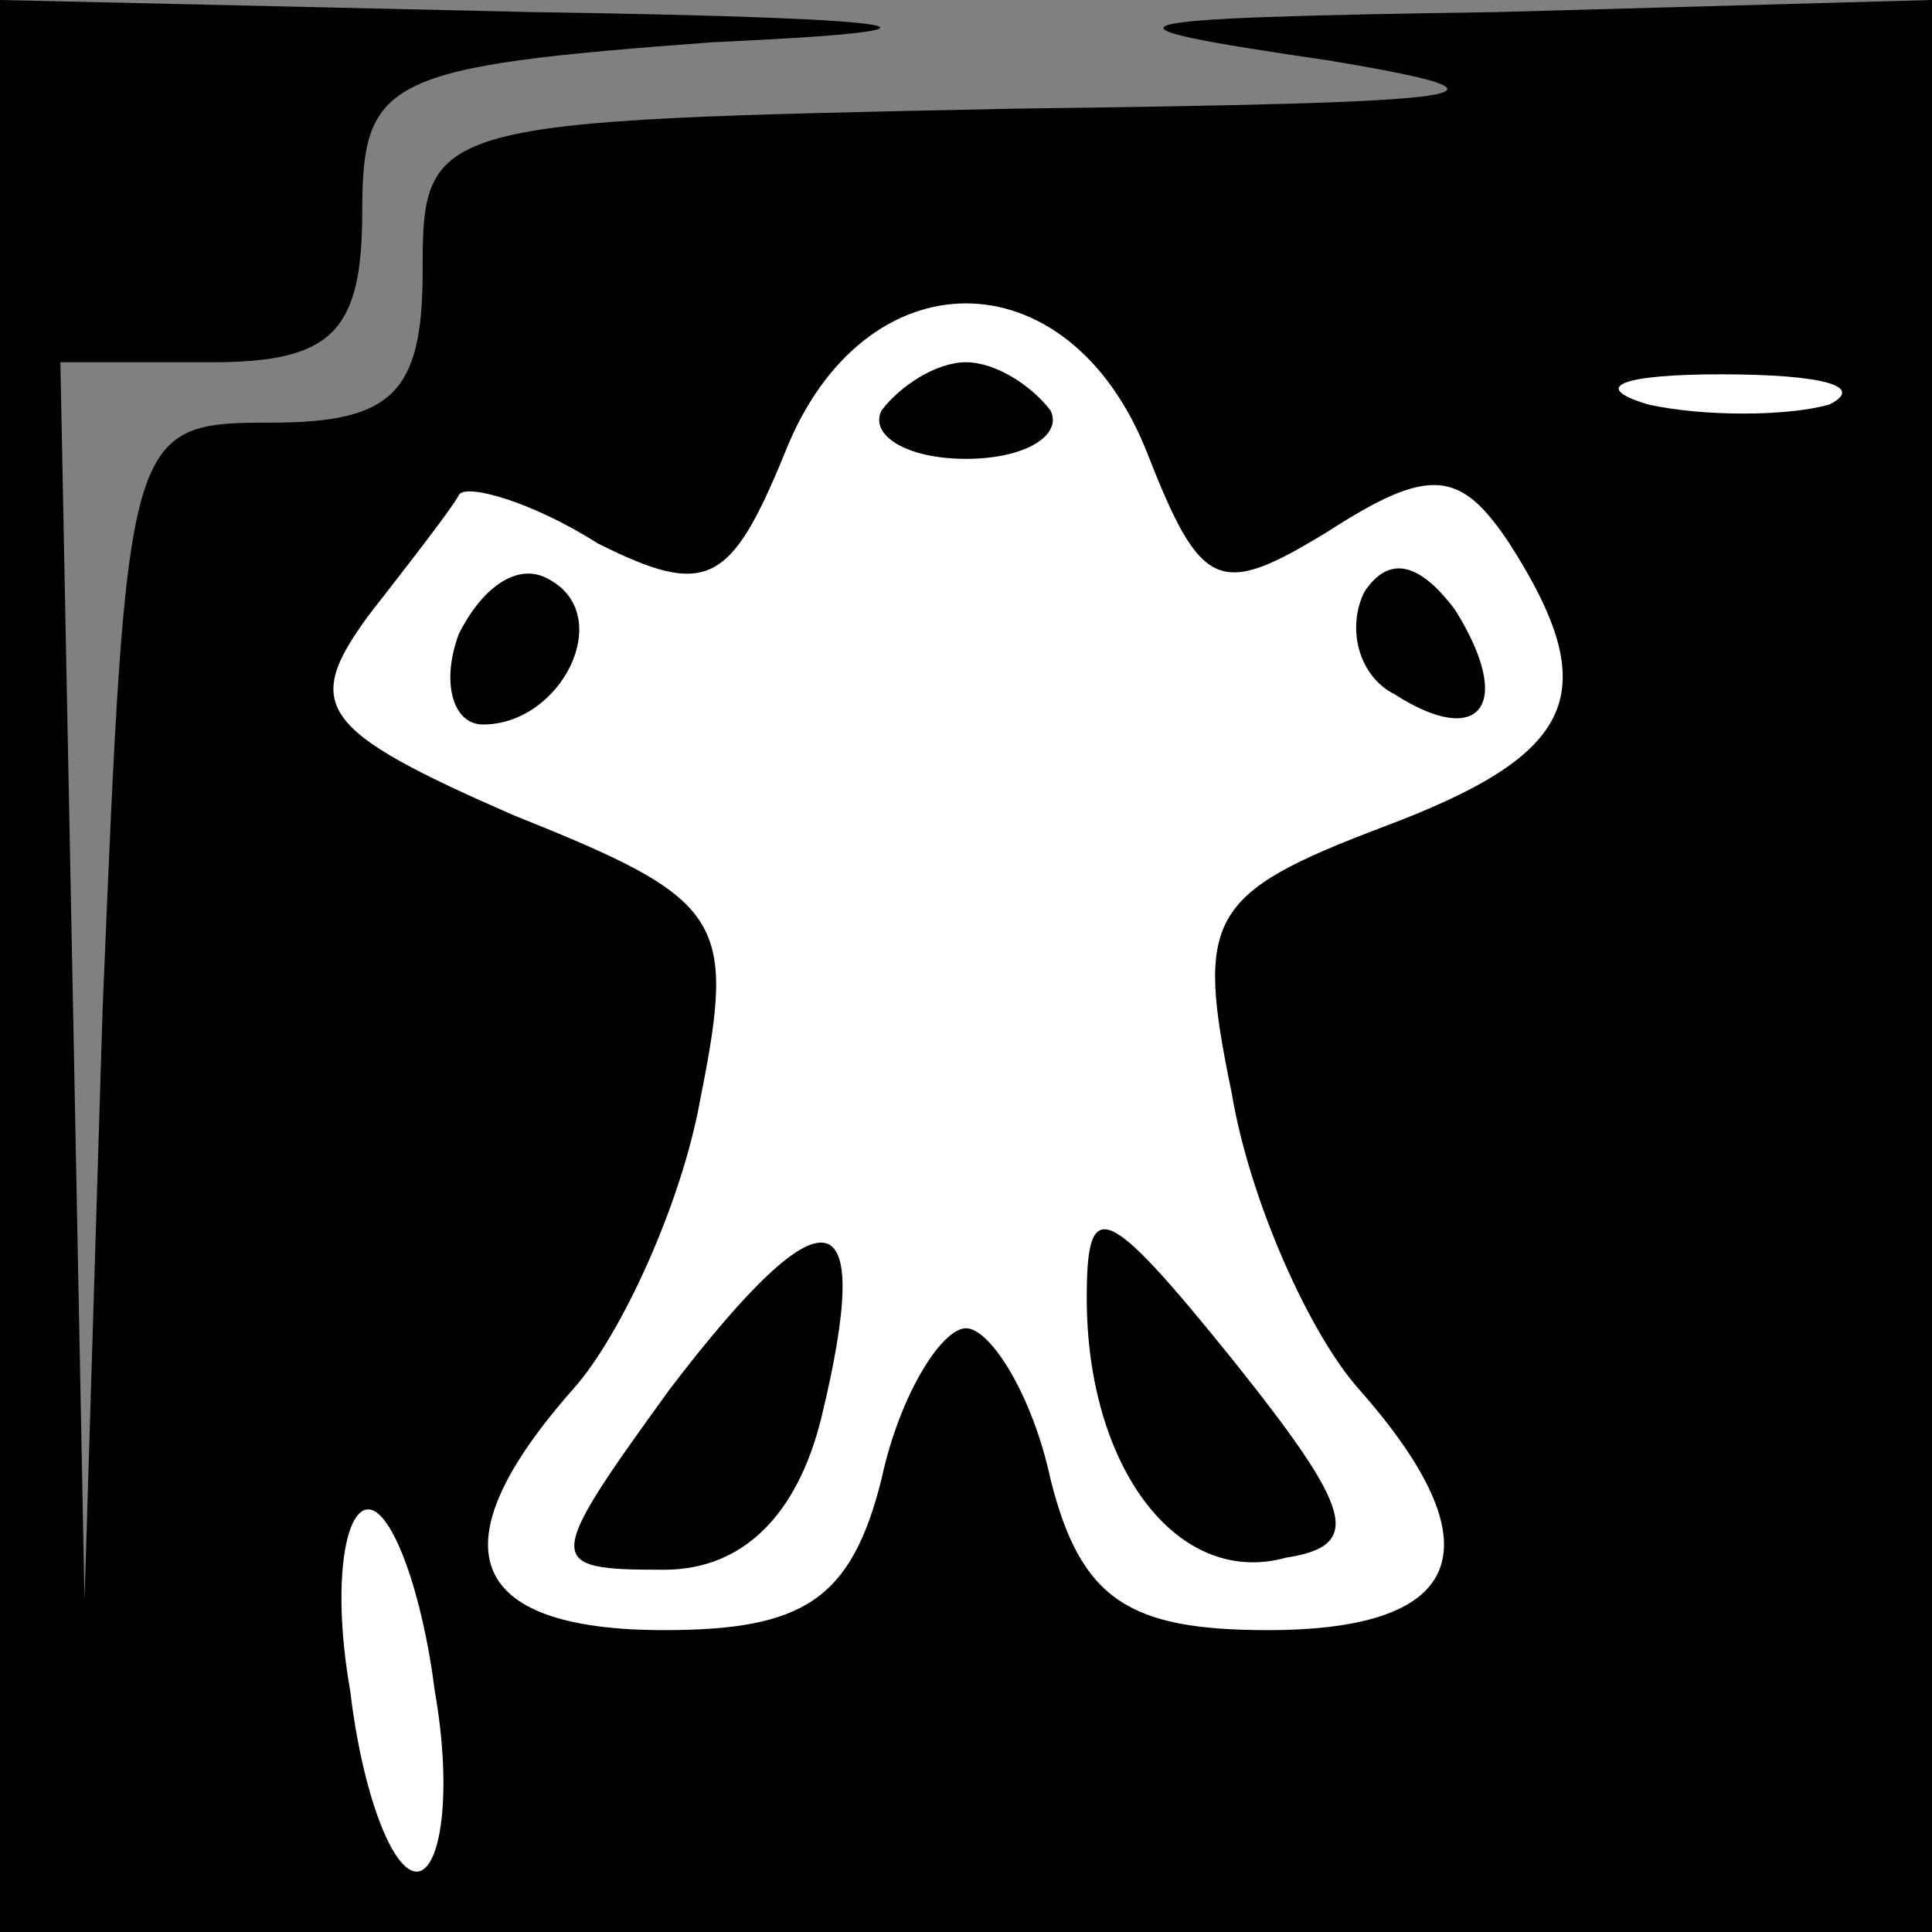 <?xml version="1.0" standalone="no"?>
<!DOCTYPE svg PUBLIC "-//W3C//DTD SVG 20010904//EN"
 "http://www.w3.org/TR/2001/REC-SVG-20010904/DTD/svg10.dtd">
<svg version="1.0" xmlns="http://www.w3.org/2000/svg"
 width="32pt" height="32pt" viewBox="0 0 32 32"
 preserveAspectRatio="xMidYMid meet">
<rect x="0" y="0" width="32" height="32" fill="#808080" stroke="none"/>
<g transform="translate(0,32) scale(0.1,-0.1)"
fill="#000000" stroke="none">
<path fill="#000000" stroke="none" d="M0 160 l0 -160 160 0 160 0 0 160 0
160 -72 -2 c-67 -1 -69 -2 -28 -8 36 -6 25 -7 -52 -8 -97 -2 -98 -2 -98 -27 0
-20 -5 -25 -25 -25 -24 0 -24 -1 -28 -97 l-3 -98 -2 103 -2 102 25 0 c20 0 25
5 25 25 0 22 4 24 58 28 44 2 37 4 -30 5 l-88 2 0 -160z"/>
<path fill="#ffffff" stroke="none" d="M190 245 c9 -23 12 -24 30 -13 17 11
22 10 30 -2 16 -25 11 -35 -21 -47 -29 -11 -31 -15 -25 -44 3 -18 13 -40 21
-49 23 -26 18 -40 -15 -40 -23 0 -31 5 -36 25 -3 14 -10 25 -14 25 -4 0 -11
-11 -14 -25 -5 -20 -13 -25 -36 -25 -33 0 -38 14 -15 40 8 9 18 31 21 48 6 30
4 33 -31 47 -32 14 -35 18 -24 33 7 9 14 18 15 20 1 2 12 -1 23 -8 18 -9 22
-7 31 15 13 33 47 33 60 0z"/>
<path fill="#ffffff" stroke="none" d="M303 253 c-7 -2 -21 -2 -30 0 -10 3 -4
5 12 5 17 0 24 -2 18 -5z"/>
<path fill="#ffffff" stroke="none" d="M72 40 c3 -17 1 -30 -3 -30 -4 0 -9 13
-11 30 -3 17 -1 30 3 30 4 0 9 -14 11 -30z"/>
<path fill="#000000" stroke="none" d="M146 252 c-2 -4 4 -8 14 -8 10 0 16 4
14 8 -3 4 -9 8 -14 8 -5 0 -11 -4 -14 -8z"/>
<path fill="#000000" stroke="none" d="M76 215 c-3 -8 -1 -15 4 -15 13 0 22
18 11 24 -5 3 -11 -1 -15 -9z"/>
<path fill="#000000" stroke="none" d="M226 222 c-3 -6 -1 -14 5 -17 14 -9 20
-2 10 14 -6 8 -11 9 -15 3z"/>
<path fill="#000000" stroke="none" d="M111 90 c-21 -29 -21 -30 -1 -30 13 0
22 9 26 25 9 37 1 39 -25 5z"/>
<path fill="#000000" stroke="none" d="M180 105 c0 -28 15 -48 33 -43 13 2 11
8 -9 33 -21 26 -24 27 -24 10z"/>
</g>
</svg>
